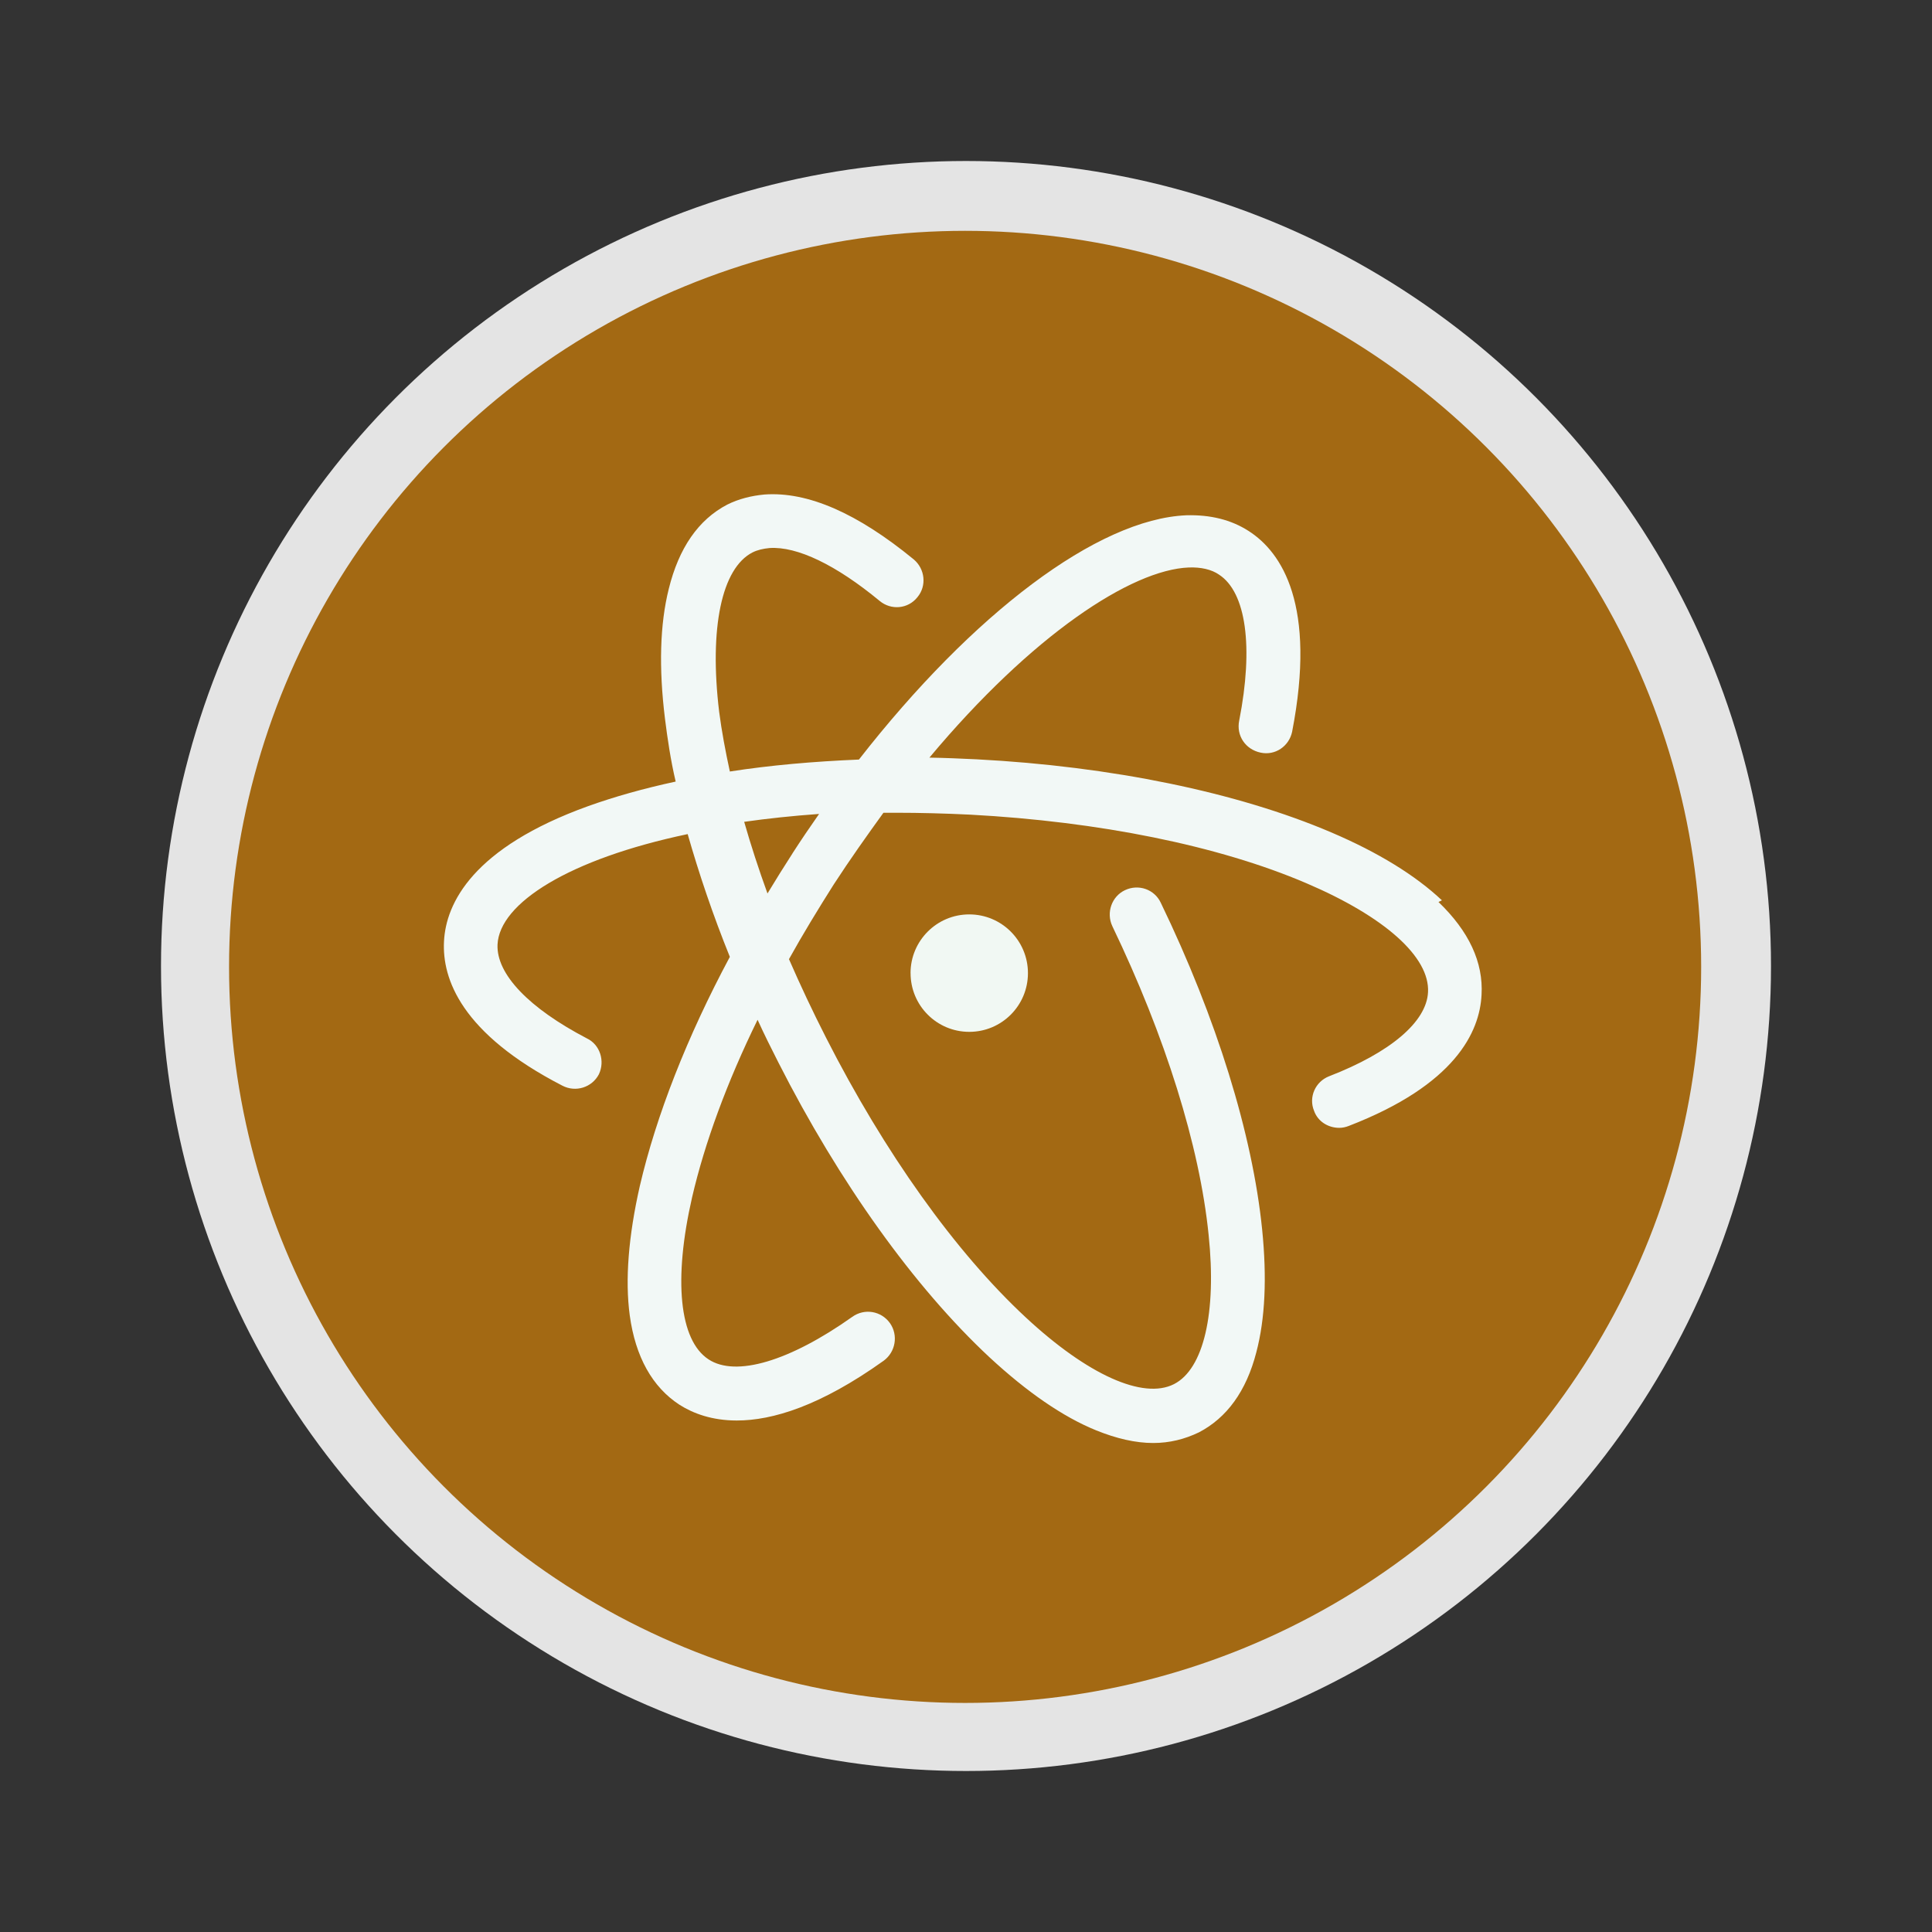 <?xml version="1.0" encoding="UTF-8" standalone="no"?>
<svg
   xmlns:dc="http://purl.org/dc/elements/1.1/"
   xmlns:cc="http://creativecommons.org/ns#"
   xmlns:rdf="http://www.w3.org/1999/02/22-rdf-syntax-ns#"
   xmlns:svg="http://www.w3.org/2000/svg"
   xmlns="http://www.w3.org/2000/svg"
   xmlns:sodipodi="http://sodipodi.sourceforge.net/DTD/sodipodi-0.dtd"
   xmlns:inkscape="http://www.inkscape.org/namespaces/inkscape"
   height="48"
   preserveAspectRatio="xMidYMid"
   version="1.1"
   width="48"
   id="svg12"
   sodipodi:docname="atom-outline.svg"
   inkscape:version="0.92.3 (2405546, 2018-03-11)">
  <rect width="100%" height="100%" fill="#333333" stroke="none"/>
  <defs
     id="defs16" />
  <sodipodi:namedview
     pagecolor="#ffffff"
     bordercolor="#666666"
     borderopacity="1"
     objecttolerance="10"
     gridtolerance="10"
     guidetolerance="10"
     inkscape:pageopacity="0"
     inkscape:pageshadow="2"
     inkscape:window-width="1324"
     inkscape:window-height="745"
     id="namedview14"
     showgrid="false"
     inkscape:zoom="4.9166667"
     inkscape:cx="1.4237288"
     inkscape:cy="24"
     inkscape:window-x="38"
     inkscape:window-y="0"
     inkscape:window-maximized="1"
     inkscape:current-layer="svg12" />
  <circle
     style="fill:#e4e4e4;stroke-width:0.156"
     id="circle2"
     r="20"
     cy="24"
     cx="24" />
  <circle
     style="fill:#a36913;stroke-width:0.156;fill-opacity:1"
     id="circle4"
     r="18.287"
     cy="24.022"
     cx="23.978" />
  <path
     style="fill:#f2f8f6;stroke-width:0.156"
     inkscape:connector-curvature="0"
     id="path6"
     d="m 19.691,21.2 c -0.214,0.332 -0.422,0.665 -0.623,0.998 -0.219,-0.604 -0.413,-1.2 -0.579,-1.78 0.585,-0.083 1.204,-0.149 1.861,-0.196 -0.224,0.319 -0.444,0.644 -0.66,0.978 z m 16.133,1.168 c -0.657,-0.619 -1.58,-1.189 -2.753,-1.689 -2.331,-0.995 -5.459,-1.639 -8.807,-1.814 -0.407,-0.02 -0.798,-0.036 -1.173,-0.042 2.55,-3.05 5.021,-4.669 6.445,-4.724 0.297,-0.011 0.563,0.047 0.751,0.178 0.673,0.438 0.86,1.791 0.501,3.624 -0.078,0.375 0.156,0.72 0.532,0.798 0.36,0.078 0.704,-0.156 0.782,-0.516 0.61,-3.144 -0.25,-4.458 -1.079,-4.99 -0.438,-0.282 -0.954,-0.407 -1.549,-0.391 -2.206,0.094 -5.303,2.44 -8.134,6.069 -1.126,0.047 -2.206,0.141 -3.207,0.297 -0.109,-0.501 -0.203,-1.001 -0.266,-1.486 -0.25,-2.08 0.063,-3.566 0.829,-3.957 0.125,-0.063 0.266,-0.094 0.422,-0.109 0.688,-0.047 1.658,0.422 2.737,1.314 0.282,0.235 0.704,0.203 0.939,-0.094 0.235,-0.282 0.188,-0.704 -0.094,-0.939 -1.392,-1.142 -2.628,-1.689 -3.707,-1.611 -0.328,0.031 -0.641,0.109 -0.923,0.25 -0.72,0.375 -1.204,1.079 -1.455,2.096 -0.219,0.876 -0.25,1.955 -0.094,3.222 0.063,0.501 0.141,1.032 0.266,1.564 -0.798,0.172 -1.517,0.375 -2.174,0.61 -2.863,1.032 -3.535,2.409 -3.582,3.363 -0.047,0.923 0.422,2.284 2.941,3.582 0.328,0.172 0.735,0.047 0.907,-0.282 0.156,-0.328 0.031,-0.735 -0.297,-0.892 -1.439,-0.751 -2.252,-1.595 -2.221,-2.331 0.047,-1.032 1.783,-2.127 4.724,-2.745 0.282,0.985 0.626,2.007 1.048,3.05 -1.064,1.987 -1.83,3.947 -2.237,5.694 -0.282,1.244 -0.369,2.331 -0.25,3.213 0.141,1.032 0.563,1.783 1.236,2.221 0.344,0.219 0.813,0.391 1.423,0.391 0.892,0 2.08,-0.364 3.651,-1.486 0.297,-0.219 0.364,-0.634 0.156,-0.932 -0.219,-0.307 -0.637,-0.375 -0.939,-0.156 -1.555,1.101 -2.894,1.502 -3.571,1.054 -0.724,-0.474 -0.876,-1.976 -0.407,-4.025 0.313,-1.35 0.868,-2.863 1.627,-4.411 0.164,0.36 0.335,0.704 0.516,1.059 1.517,2.988 3.379,5.584 5.24,7.321 0.939,0.87 1.83,1.486 2.659,1.822 0.501,0.203 0.976,0.313 1.414,0.313 0.407,0 0.782,-0.094 1.139,-0.266 0.688,-0.36 1.173,-1.017 1.423,-1.987 0.219,-0.829 0.266,-1.852 0.145,-3.05 -0.239,-2.367 -1.132,-5.249 -2.518,-8.118 -0.156,-0.335 -0.555,-0.474 -0.892,-0.313 -0.328,0.156 -0.469,0.557 -0.313,0.892 1.314,2.733 2.17,5.459 2.393,7.672 0.203,1.94 -0.125,3.332 -0.86,3.707 -0.766,0.391 -2.148,-0.23 -3.684,-1.658 -1.752,-1.627 -3.51,-4.098 -4.959,-6.945 -0.335,-0.657 -0.641,-1.308 -0.923,-1.955 0.344,-0.619 0.72,-1.236 1.111,-1.854 0.407,-0.626 0.829,-1.22 1.236,-1.783 h 0.328 c 0.579,0 1.189,0.016 1.83,0.047 3.191,0.172 6.163,0.766 8.353,1.705 1.94,0.829 3.066,1.83 3.019,2.706 -0.036,0.735 -0.931,1.497 -2.456,2.088 -0.344,0.133 -0.516,0.521 -0.375,0.86 0.094,0.266 0.352,0.422 0.626,0.422 0.078,0 0.156,-0.016 0.235,-0.047 2.644,-1.02 3.254,-2.334 3.3,-3.257 0.047,-0.807 -0.313,-1.58 -1.07,-2.307 z" />
  <path
     style="fill:#f1f8f3;stroke-width:0.156"
     inkscape:connector-curvature="0"
     id="path8"
     d="m 22.623,24.177 c 0,0.807 0.652,1.459 1.458,1.459 0.806,0 1.458,-0.652 1.458,-1.459 0,-0.806 -0.652,-1.459 -1.458,-1.459 -0.806,0 -1.459,0.654 -1.459,1.459" />
</svg>
